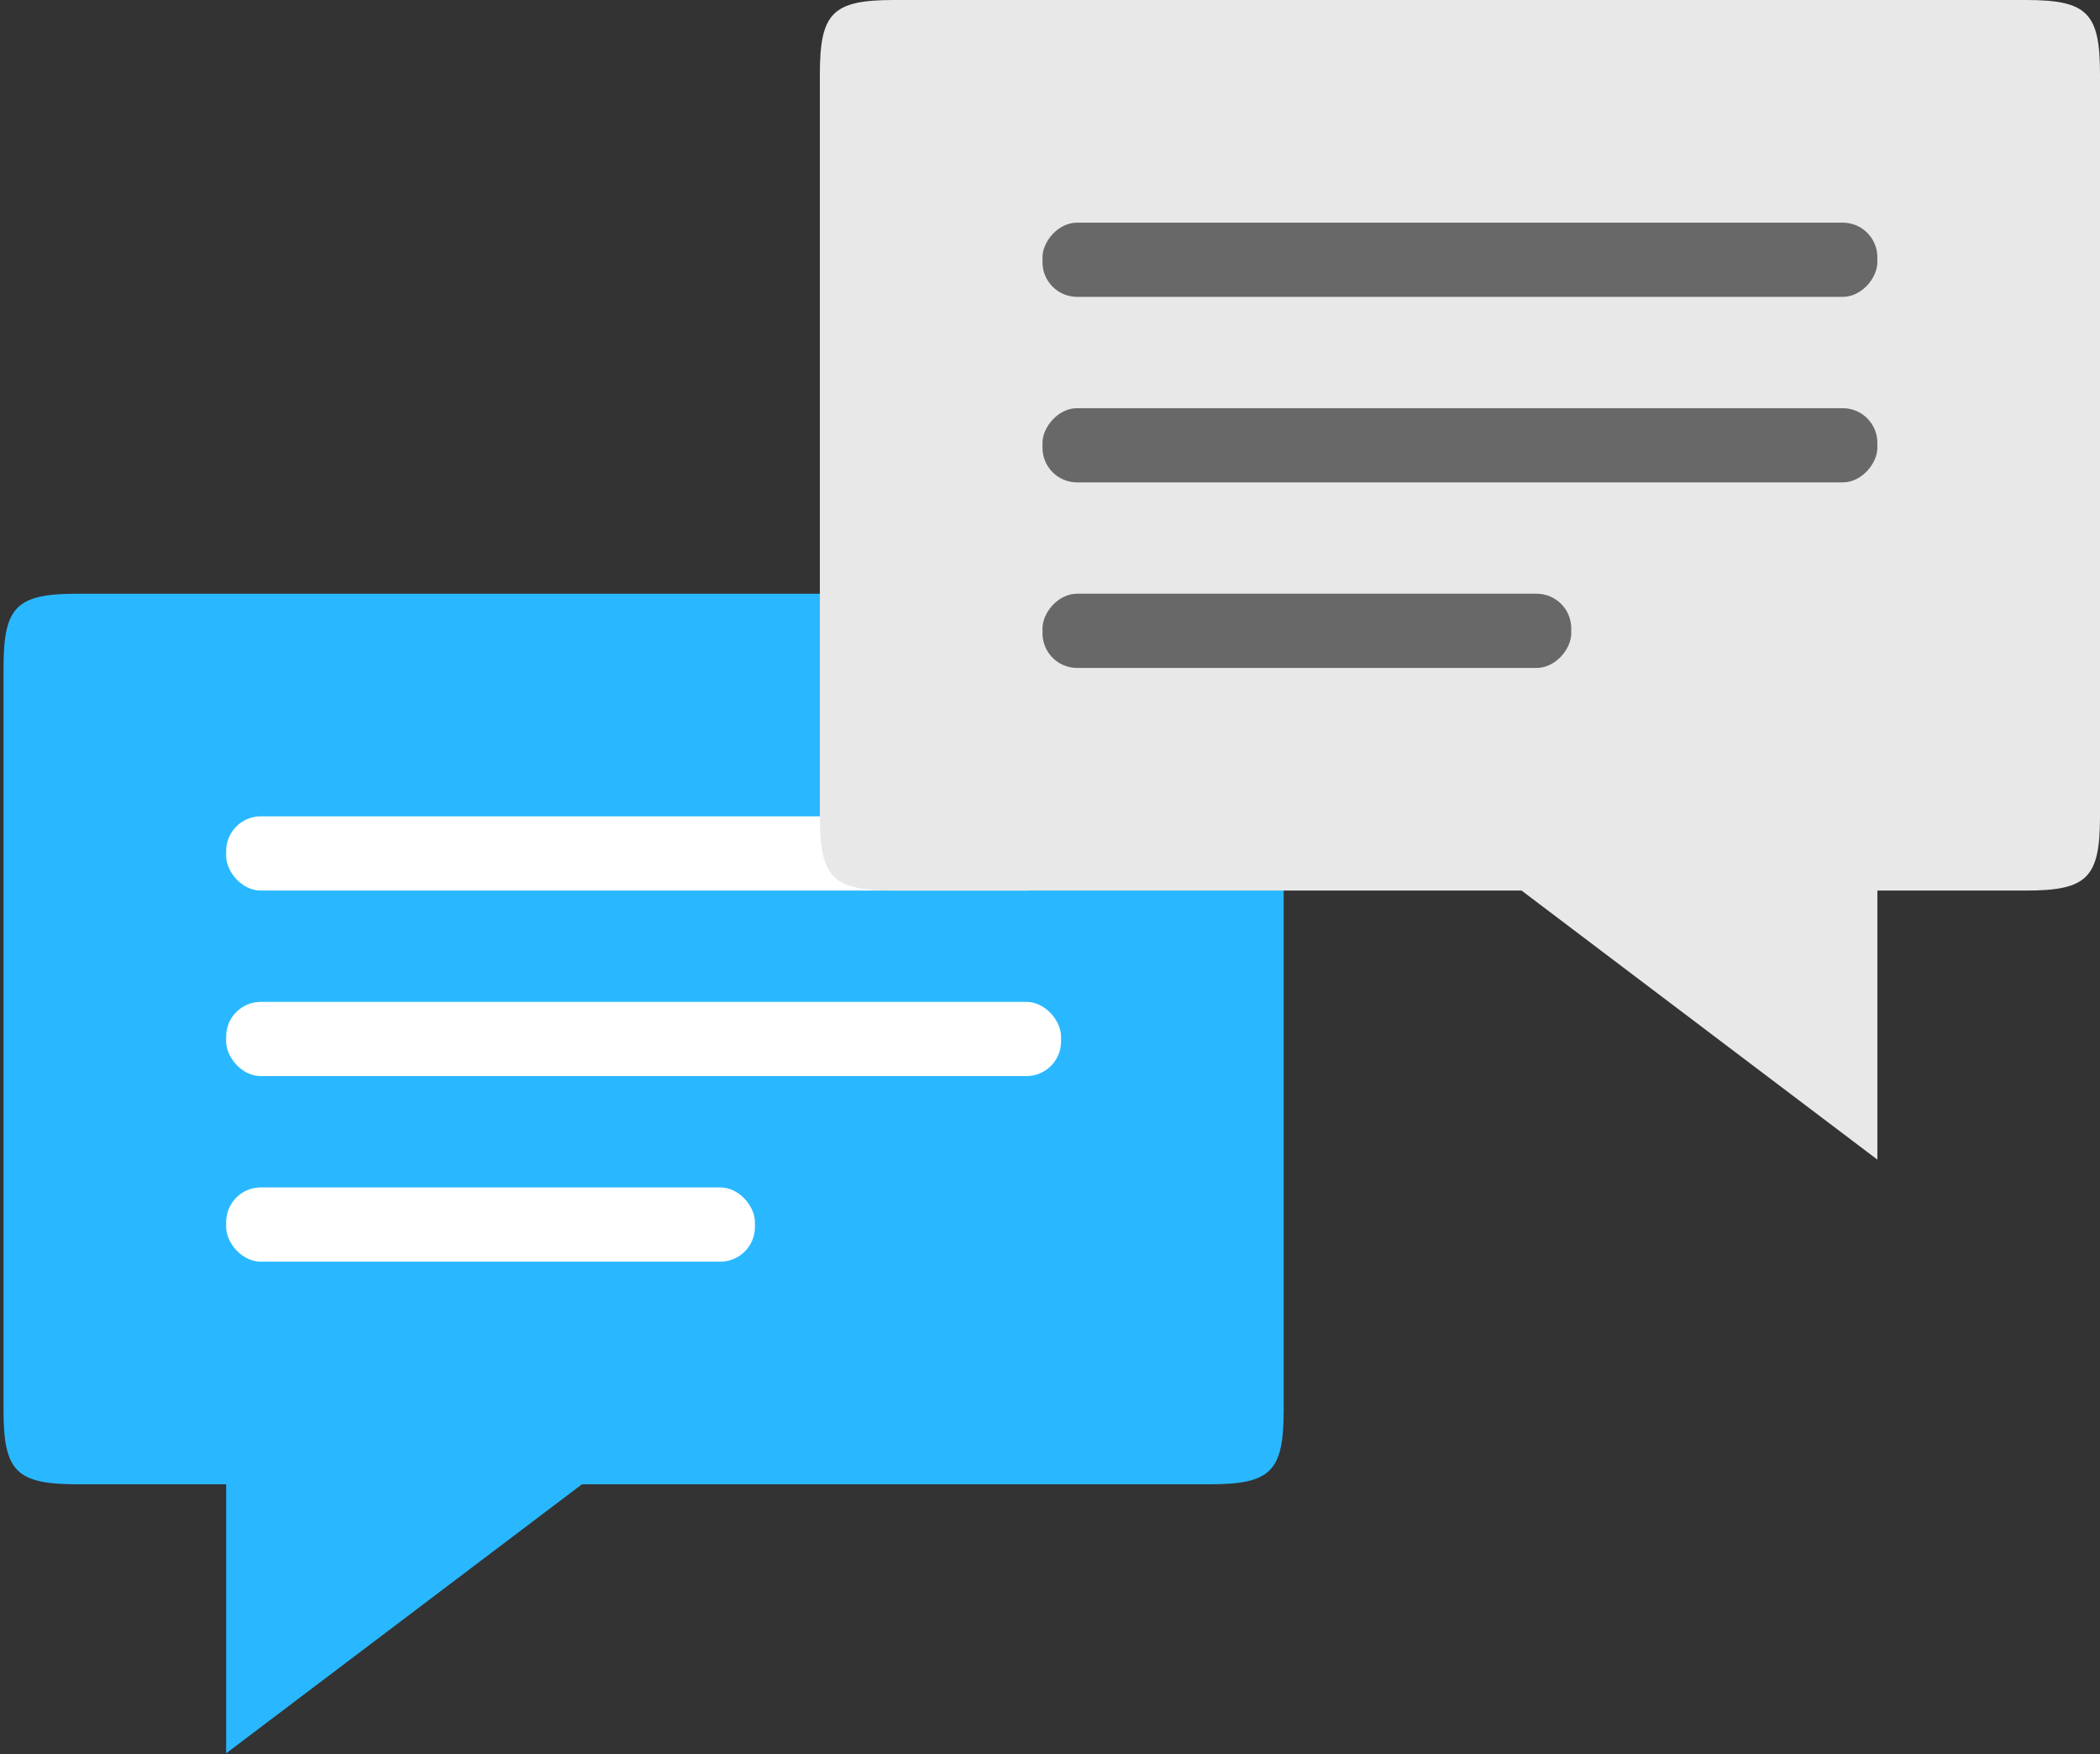 <svg width="255" height="213" fill="none" xmlns="http://www.w3.org/2000/svg"><rect width="100%" height="100%" fill="#333333" stroke="none"/><path fill-rule="evenodd" clip-rule="evenodd" d="M146.863 72.09c7.466 0 9.012 1.547 9.012 9.012v90.114c0 7.465-1.546 9.011-9.012 9.011H70.667l-43.204 32.667v-32.667H9.44c-7.465 0-9.011-1.546-9.011-9.011V81.102c0-7.465 1.546-9.011 9.011-9.011h137.423Z" fill="#29B8FF"/><rect x="27.463" y="99.125" width="101.378" height="9.011" rx="4.205" fill="#fff"/><rect x="27.463" y="121.653" width="101.378" height="9.011" rx="4.205" fill="#fff"/><rect x="27.463" y="144.182" width="64.206" height="9.011" rx="4.205" fill="#fff"/><path fill-rule="evenodd" clip-rule="evenodd" d="M108.565 0c-7.465 0-9.011 1.546-9.011 9.011v90.114c0 7.465 1.546 9.011 9.011 9.011h76.197l43.204 32.667v-32.667h18.023c7.465 0 9.011-1.546 9.011-9.011V9.011C255 1.546 253.454 0 245.989 0H108.565Z" fill="#E8E8E8"/><rect width="101.378" height="9.011" rx="4.205" transform="matrix(-1 0 0 1 227.966 27.034)" fill="#686868"/><rect width="101.378" height="9.011" rx="4.205" transform="matrix(-1 0 0 1 227.966 49.563)" fill="#686868"/><rect width="64.206" height="9.011" rx="4.205" transform="matrix(-1 0 0 1 190.794 72.09)" fill="#686868"/></svg>
